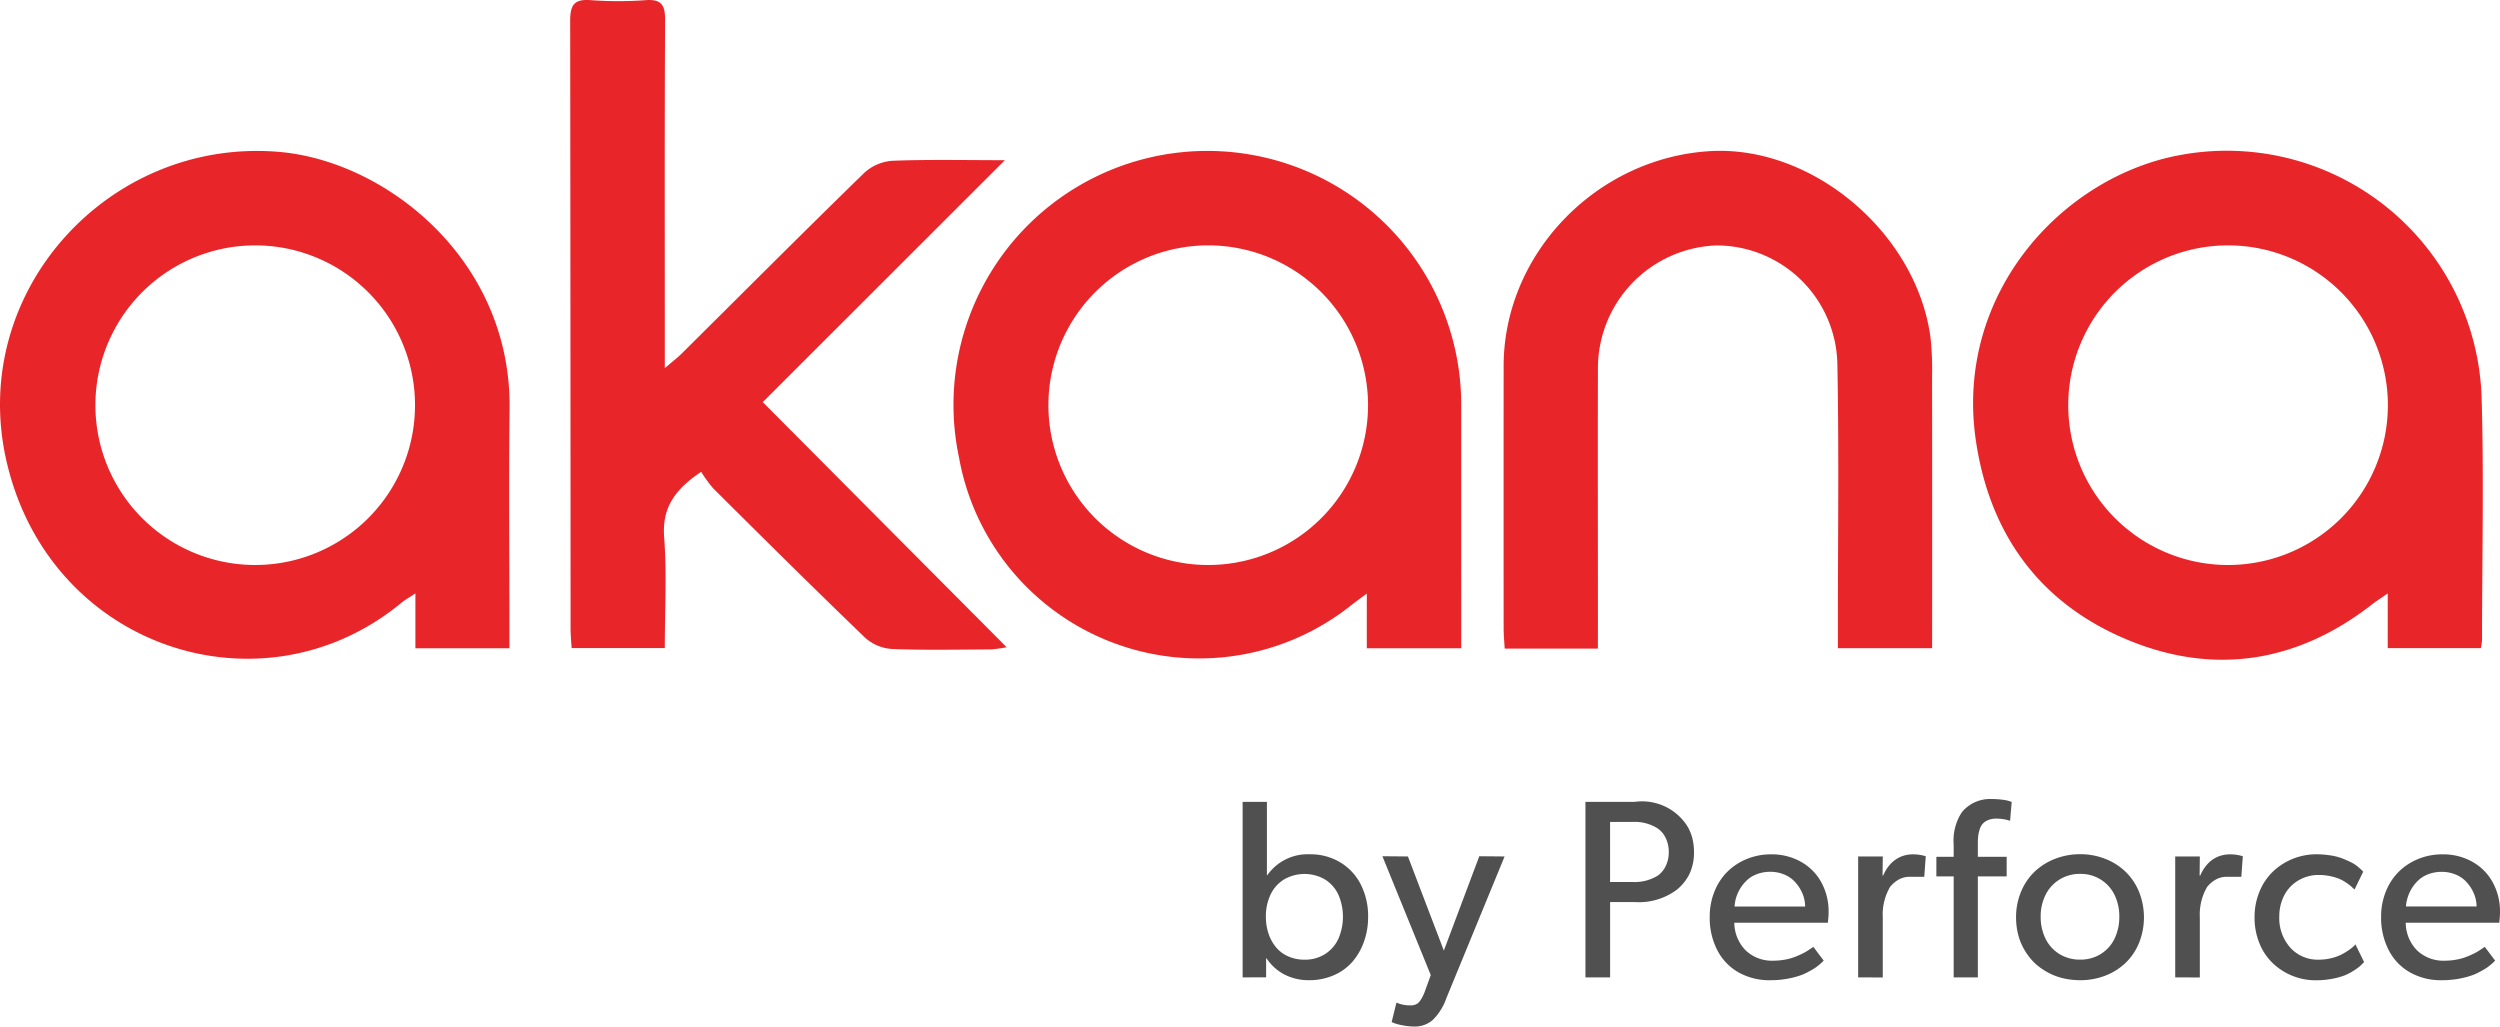 <svg id="e7efdcb5-eb8a-40e2-a960-e4e6791d1a01" data-name="Layer 1" xmlns="http://www.w3.org/2000/svg" viewBox="0 0 214.187 87.948"><title>logo-akana-tagline</title><path d="M350.492,302.336c-2.294,1.546-3.357,3.106-3.171,5.593.232,3.115.056,6.261.056,9.508h-7.985c-.031-.569-.088-1.124-.088-1.679q-.006-26.03-.033-52.058c0-1.372.346-1.879,1.757-1.773a32.544,32.544,0,0,0,4.715,0c1.344-.094,1.666.418,1.659,1.7-.048,9.174-.025,18.348-.025,27.523v2.305c.678-.584,1.1-.9,1.467-1.27,5.209-5.169,10.389-10.367,15.647-15.487a3.985,3.985,0,0,1,2.427-1.012c3.132-.117,6.27-.047,9.594-.047l-20.743,20.726,20.893,21a11.63,11.63,0,0,1-1.338.187c-2.831.012-5.665.076-8.491-.038a3.807,3.807,0,0,1-2.293-.962c-4.381-4.216-8.693-8.5-13.008-12.788A11.143,11.143,0,0,1,350.492,302.336Z" transform="translate(-290.42 -261.914)" fill="#e8262a"/><path d="M427.317,317.482h-7.984c-.033-.62-.088-1.177-.089-1.734q-.008-11.25,0-22.5c.018-9.552,7.882-17.753,17.6-18.381,8.782-.567,17.746,6.948,18.969,15.942a24.825,24.825,0,0,1,.135,3.3q.016,10.7.006,21.4v1.942H447.88c0-.661,0-1.273,0-1.885,0-7.447.1-14.9-.042-22.343a10.365,10.365,0,0,0-10.346-10.282,10.535,10.535,0,0,0-10.17,10.669c-.02,7.291,0,14.581,0,21.872Z" transform="translate(-290.42 -261.914)" fill="#e8262a"/><path d="M503.031,295.991a21.843,21.843,0,0,0-25.573-20.839c-10.237,1.74-19.612,11.859-17.757,24.5,1.186,8.081,5.521,13.955,12.954,17.06,7.406,3.094,14.566,1.99,20.989-3.017.349-.272.725-.509,1.343-.94v4.687h7.98a5.6,5.6,0,0,0,.1-.7C503.067,309.83,503.235,302.9,503.031,295.991Zm-21.884,14.328a13.692,13.692,0,0,1,.127-27.383,13.692,13.692,0,1,1-.127,27.383Z" transform="translate(-290.42 -261.914)" fill="#e8262a"/><path d="M334.079,296.959c.16-12.834-10.645-21.278-19.792-22.036-14.548-1.206-26.486,11.936-23.367,26.245,3.543,16.257,21.941,22.294,33.925,12.362.263-.218.571-.382,1.164-.774v4.7h8.056v-1.785C334.065,309.432,334,303.2,334.079,296.959Zm-21.85,13.36a13.691,13.691,0,1,1,.112-27.382,13.691,13.691,0,1,1-.112,27.382Z" transform="translate(-290.42 -261.914)" fill="#e8262a"/><path d="M415.609,296.44a21.75,21.75,0,1,0-43.028,4.658,20.9,20.9,0,0,0,33.613,12.662c.35-.277.714-.536,1.326-.994v4.689h8.09v-1.821Q415.61,306.037,415.609,296.44Zm-21.833,13.879a13.692,13.692,0,0,1,.11-27.383,13.692,13.692,0,1,1-.11,27.383Z" transform="translate(-290.42 -261.914)" fill="#e8262a"/><path d="M396.882,345.652V330.613h2.08v6.28H399a4.212,4.212,0,0,1,3.624-1.788,4.943,4.943,0,0,1,2.637.7,4.663,4.663,0,0,1,1.759,1.919,5.991,5.991,0,0,1,.613,2.739,6.226,6.226,0,0,1-.363,2.148,5.316,5.316,0,0,1-1,1.724,4.472,4.472,0,0,1-1.6,1.142,5.2,5.2,0,0,1-2.093.415,4.565,4.565,0,0,1-2.076-.468,4.153,4.153,0,0,1-1.567-1.4h-.039v1.621Zm1.993-5.2a4.484,4.484,0,0,0,.229,1.458,3.6,3.6,0,0,0,.645,1.168,2.834,2.834,0,0,0,1.044.776,3.384,3.384,0,0,0,1.392.28,3.187,3.187,0,0,0,1.768-.486,3.078,3.078,0,0,0,1.137-1.316,4.759,4.759,0,0,0,0-3.755,3.051,3.051,0,0,0-1.137-1.306,3.5,3.5,0,0,0-3.54,0,3.069,3.069,0,0,0-1.148,1.306A4.336,4.336,0,0,0,398.875,340.447Z" transform="translate(-290.42 -261.914)" fill="#505050"/><path d="M408.857,335.271l2.187.02,3.077,8.065,3.037-8.085,2.168.02-5,12.168a4.744,4.744,0,0,1-1.172,1.855,2.318,2.318,0,0,1-1.553.547,5.233,5.233,0,0,1-1-.1,4.649,4.649,0,0,1-.718-.182l-.234-.1.41-1.666a2.861,2.861,0,0,0,1.094.235h.049c.111,0,.2,0,.258-.01a1.051,1.051,0,0,0,.249-.068.7.7,0,0,0,.269-.182,2.156,2.156,0,0,0,.254-.362,3.581,3.581,0,0,0,.269-.592l.5-1.38Z" transform="translate(-290.42 -261.914)" fill="#505050"/><path d="M426.253,345.652V330.613h4.216a4.6,4.6,0,0,1,4.249,1.709,3.539,3.539,0,0,1,.452.728,3.883,3.883,0,0,1,.283.859,4.814,4.814,0,0,1,.1.991,4.3,4.3,0,0,1-.364,1.836,4.053,4.053,0,0,1-1.085,1.387,5.406,5.406,0,0,1-3.628,1.074h-2.11v6.455Zm2.11-8.173h1.943a3.763,3.763,0,0,0,2.178-.567,2.252,2.252,0,0,0,.659-.825,2.685,2.685,0,0,0,.249-1.187,2.75,2.75,0,0,0-.122-.83,2.437,2.437,0,0,0-.322-.674,2.11,2.11,0,0,0-.464-.478,3.642,3.642,0,0,0-2.178-.586h-1.943Z" transform="translate(-290.42 -261.914)" fill="#505050"/><path d="M436.9,340.467a5.716,5.716,0,0,1,.42-2.207,4.98,4.98,0,0,1,1.133-1.7,5.071,5.071,0,0,1,1.67-1.07,5.436,5.436,0,0,1,2.031-.381,5.125,5.125,0,0,1,2.549.63,4.473,4.473,0,0,1,1.754,1.758,5.178,5.178,0,0,1,.628,2.564c0,.117,0,.25-.015.4s-.021.273-.034.371l-.01.137h-8.017a3.4,3.4,0,0,0,.987,2.384,3.267,3.267,0,0,0,2.353.868,5.525,5.525,0,0,0,.916-.077,4.816,4.816,0,0,0,.783-.193q.328-.117.657-.271a4.846,4.846,0,0,0,.509-.27q.181-.115.368-.241c.124-.083.189-.129.195-.135l.892,1.187a.493.493,0,0,0-.094.085c-.056.056-.118.115-.187.175s-.16.135-.275.225a3.426,3.426,0,0,1-.387.26q-.216.125-.491.269a4.138,4.138,0,0,1-.613.261c-.226.076-.465.145-.717.2a7.624,7.624,0,0,1-.848.145,8.531,8.531,0,0,1-.972.054,5.4,5.4,0,0,1-2.7-.664,4.589,4.589,0,0,1-1.831-1.9A6.046,6.046,0,0,1,436.9,340.467Zm2.129-.889h6.045a2.86,2.86,0,0,0-.108-.762,3.2,3.2,0,0,0-.346-.791,3.239,3.239,0,0,0-.577-.713,2.592,2.592,0,0,0-.844-.507,3.064,3.064,0,0,0-1.114-.2,3.18,3.18,0,0,0-1.1.186,2.571,2.571,0,0,0-.85.493,3.451,3.451,0,0,0-.962,1.5A3.286,3.286,0,0,0,439.029,339.578Z" transform="translate(-290.42 -261.914)" fill="#505050"/><path d="M449.617,345.652V335.291h2.109l-.019,1.629h.058a3.341,3.341,0,0,1,.64-1,2.552,2.552,0,0,1,.869-.609,2.646,2.646,0,0,1,1.04-.2,3.732,3.732,0,0,1,.586.044,3.114,3.114,0,0,1,.391.083l.117.036-.127,1.761H454.06a1.891,1.891,0,0,0-1.04.278,2.51,2.51,0,0,0-.669.589,4.692,4.692,0,0,0-.625,2.608v5.148Z" transform="translate(-290.42 -261.914)" fill="#505050"/><path d="M456.318,337v-1.68H457.8v-1.045a4.446,4.446,0,0,1,.7-2.773,3.187,3.187,0,0,1,1.021-.811,3.131,3.131,0,0,1,1.453-.322,7.654,7.654,0,0,1,.986.059,3,3,0,0,1,.625.127l.186.061-.137,1.618a3.977,3.977,0,0,0-1.181-.185,1.814,1.814,0,0,0-.684.118,1.289,1.289,0,0,0-.464.305,1.3,1.3,0,0,0-.268.476,2.872,2.872,0,0,0-.132.58,5.735,5.735,0,0,0-.034.67v1.122h2.47V337h-2.47v8.652H457.8V337Z" transform="translate(-290.42 -261.914)" fill="#505050"/><path d="M463.146,340.516a5.641,5.641,0,0,1,.425-2.2,5,5,0,0,1,1.162-1.719,5.3,5.3,0,0,1,1.748-1.1,5.877,5.877,0,0,1,2.163-.4,5.8,5.8,0,0,1,2.145.4,5.246,5.246,0,0,1,1.735,1.1,5.052,5.052,0,0,1,1.155,1.719,5.891,5.891,0,0,1,0,4.389,5.009,5.009,0,0,1-1.155,1.709,5.222,5.222,0,0,1-1.735,1.089,5.877,5.877,0,0,1-2.145.39,6.427,6.427,0,0,1-1.284-.126,5.341,5.341,0,0,1-1.162-.376,5.683,5.683,0,0,1-1.016-.6,4.6,4.6,0,0,1-.845-.811,5.517,5.517,0,0,1-.639-.991,4.957,4.957,0,0,1-.41-1.166A5.967,5.967,0,0,1,463.146,340.516Zm2.109-.069a4.2,4.2,0,0,0,.406,1.87,3.183,3.183,0,0,0,1.181,1.321,3.3,3.3,0,0,0,1.8.491,3.241,3.241,0,0,0,1.777-.491,3.155,3.155,0,0,0,1.172-1.321,4.242,4.242,0,0,0,.4-1.87,4.166,4.166,0,0,0-.4-1.845,3.195,3.195,0,0,0-2.949-1.817,3.28,3.28,0,0,0-1.8.5,3.226,3.226,0,0,0-1.181,1.321A4.128,4.128,0,0,0,465.255,340.447Z" transform="translate(-290.42 -261.914)" fill="#505050"/><path d="M476.781,345.652V335.291h2.109l-.019,1.629h.058a3.36,3.36,0,0,1,.64-1,2.552,2.552,0,0,1,.869-.609,2.646,2.646,0,0,1,1.04-.2,3.723,3.723,0,0,1,.586.044,3.114,3.114,0,0,1,.391.083l.117.036-.127,1.761h-1.221a1.891,1.891,0,0,0-1.04.278,2.526,2.526,0,0,0-.669.589,4.692,4.692,0,0,0-.625,2.608v5.148Z" transform="translate(-290.42 -261.914)" fill="#505050"/><path d="M483.58,340.506a5.658,5.658,0,0,1,.439-2.245,4.972,4.972,0,0,1,1.177-1.715,5.407,5.407,0,0,1,3.677-1.441,7.641,7.641,0,0,1,1.245.1,4.914,4.914,0,0,1,1.01.267q.42.168.743.331a2.679,2.679,0,0,1,.551.36c.153.132.259.226.318.281s.107.107.146.154l-.742,1.526-.288-.269a4.256,4.256,0,0,0-.425-.317,3.525,3.525,0,0,0-.6-.332,4.563,4.563,0,0,0-.777-.229,4.632,4.632,0,0,0-.991-.1,3.368,3.368,0,0,0-1.3.254,3.314,3.314,0,0,0-1.069.708,3.262,3.262,0,0,0-.727,1.128,3.93,3.93,0,0,0-.269,1.475,3.79,3.79,0,0,0,.942,2.661,3.163,3.163,0,0,0,2.447,1.03,4.4,4.4,0,0,0,1.1-.137,3.9,3.9,0,0,0,.884-.327,5.849,5.849,0,0,0,.625-.386,3.257,3.257,0,0,0,.4-.322l.127-.137.743,1.521a.861.861,0,0,1-.069.058q-.175.184-.317.309a4.777,4.777,0,0,1-.523.372,4.376,4.376,0,0,1-.786.406,6.17,6.17,0,0,1-1.059.285,7.469,7.469,0,0,1-1.4.125,5.321,5.321,0,0,1-3.657-1.449A4.905,4.905,0,0,1,484,342.739,5.782,5.782,0,0,1,483.58,340.506Z" transform="translate(-290.42 -261.914)" fill="#505050"/><path d="M494.421,340.467a5.734,5.734,0,0,1,.42-2.207,4.98,4.98,0,0,1,1.133-1.7,5.081,5.081,0,0,1,1.67-1.07,5.44,5.44,0,0,1,2.031-.381,5.129,5.129,0,0,1,2.55.63,4.47,4.47,0,0,1,1.753,1.758,5.179,5.179,0,0,1,.629,2.564c0,.117-.005.25-.015.4s-.022.273-.035.371l-.01.137h-8.016a3.4,3.4,0,0,0,.986,2.384,3.27,3.27,0,0,0,2.354.868,5.534,5.534,0,0,0,.916-.077,4.869,4.869,0,0,0,.783-.193c.219-.078.437-.168.656-.271a4.777,4.777,0,0,0,.51-.27c.12-.077.243-.157.367-.241s.189-.129.2-.135l.892,1.187a.461.461,0,0,0-.094.085c-.056.056-.119.115-.188.175s-.16.135-.275.225a3.337,3.337,0,0,1-.387.26q-.216.125-.491.269a4.093,4.093,0,0,1-.613.261c-.226.076-.464.145-.716.2a7.684,7.684,0,0,1-.849.145,8.526,8.526,0,0,1-.971.054,5.393,5.393,0,0,1-2.7-.664,4.583,4.583,0,0,1-1.831-1.9A6.046,6.046,0,0,1,494.421,340.467Zm2.129-.889H502.6a2.857,2.857,0,0,0-.107-.762,3.355,3.355,0,0,0-.923-1.5,2.6,2.6,0,0,0-.845-.507,3.055,3.055,0,0,0-1.113-.2,3.19,3.19,0,0,0-1.1.186,2.566,2.566,0,0,0-.849.493,3.332,3.332,0,0,0-.591.7,3.3,3.3,0,0,0-.371.8A3.24,3.24,0,0,0,496.55,339.578Z" transform="translate(-290.42 -261.914)" fill="#505050"/></svg>
